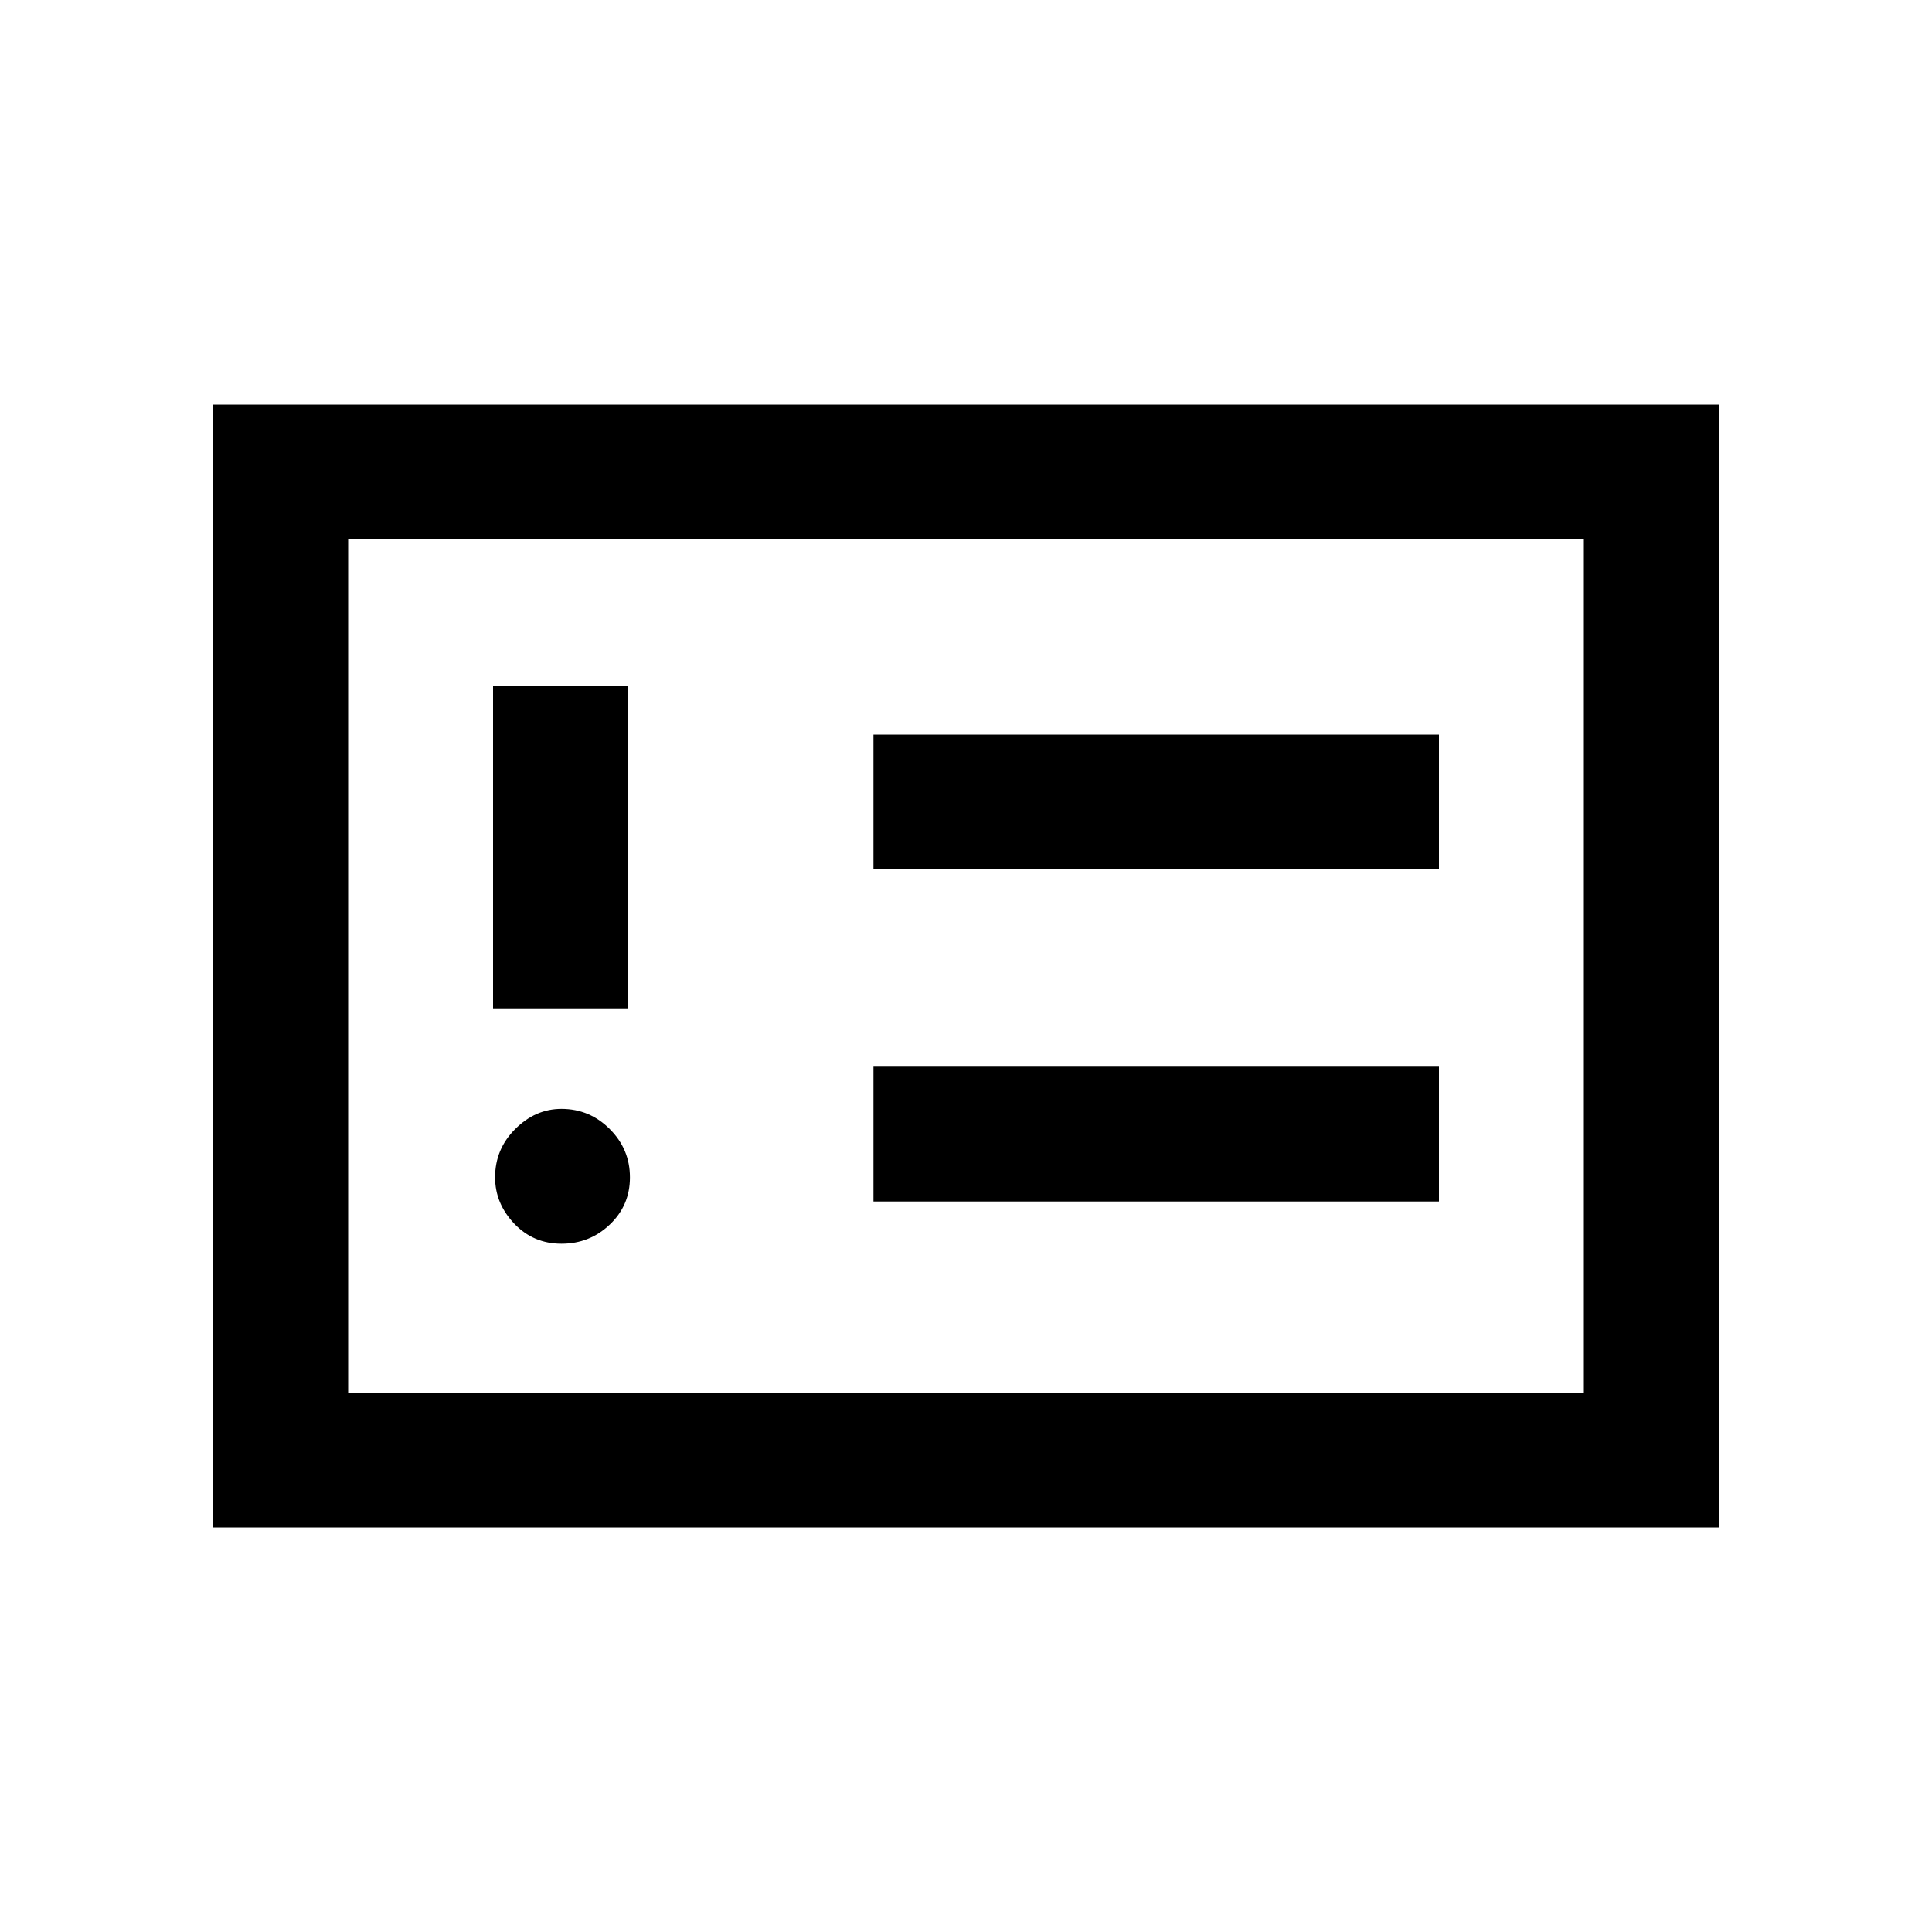 <svg xmlns="http://www.w3.org/2000/svg" height="20" width="20"><path d="M5.812 12.875q.292 0 .5-.198.209-.198.209-.489 0-.292-.209-.5-.208-.209-.5-.209-.27 0-.479.209-.208.208-.208.5 0 .27.198.479.198.208.489.208Zm-.708-2.437H6.5V7.104H5.104Zm3.938 2h5.854v-1.396H9.042Zm0-3.438h5.854V7.604H9.042Zm-6.834 6.812V4.188h15.584v11.624Zm1.396-1.395h12.792V5.583H3.604Zm0 0V5.583Z"/></svg>